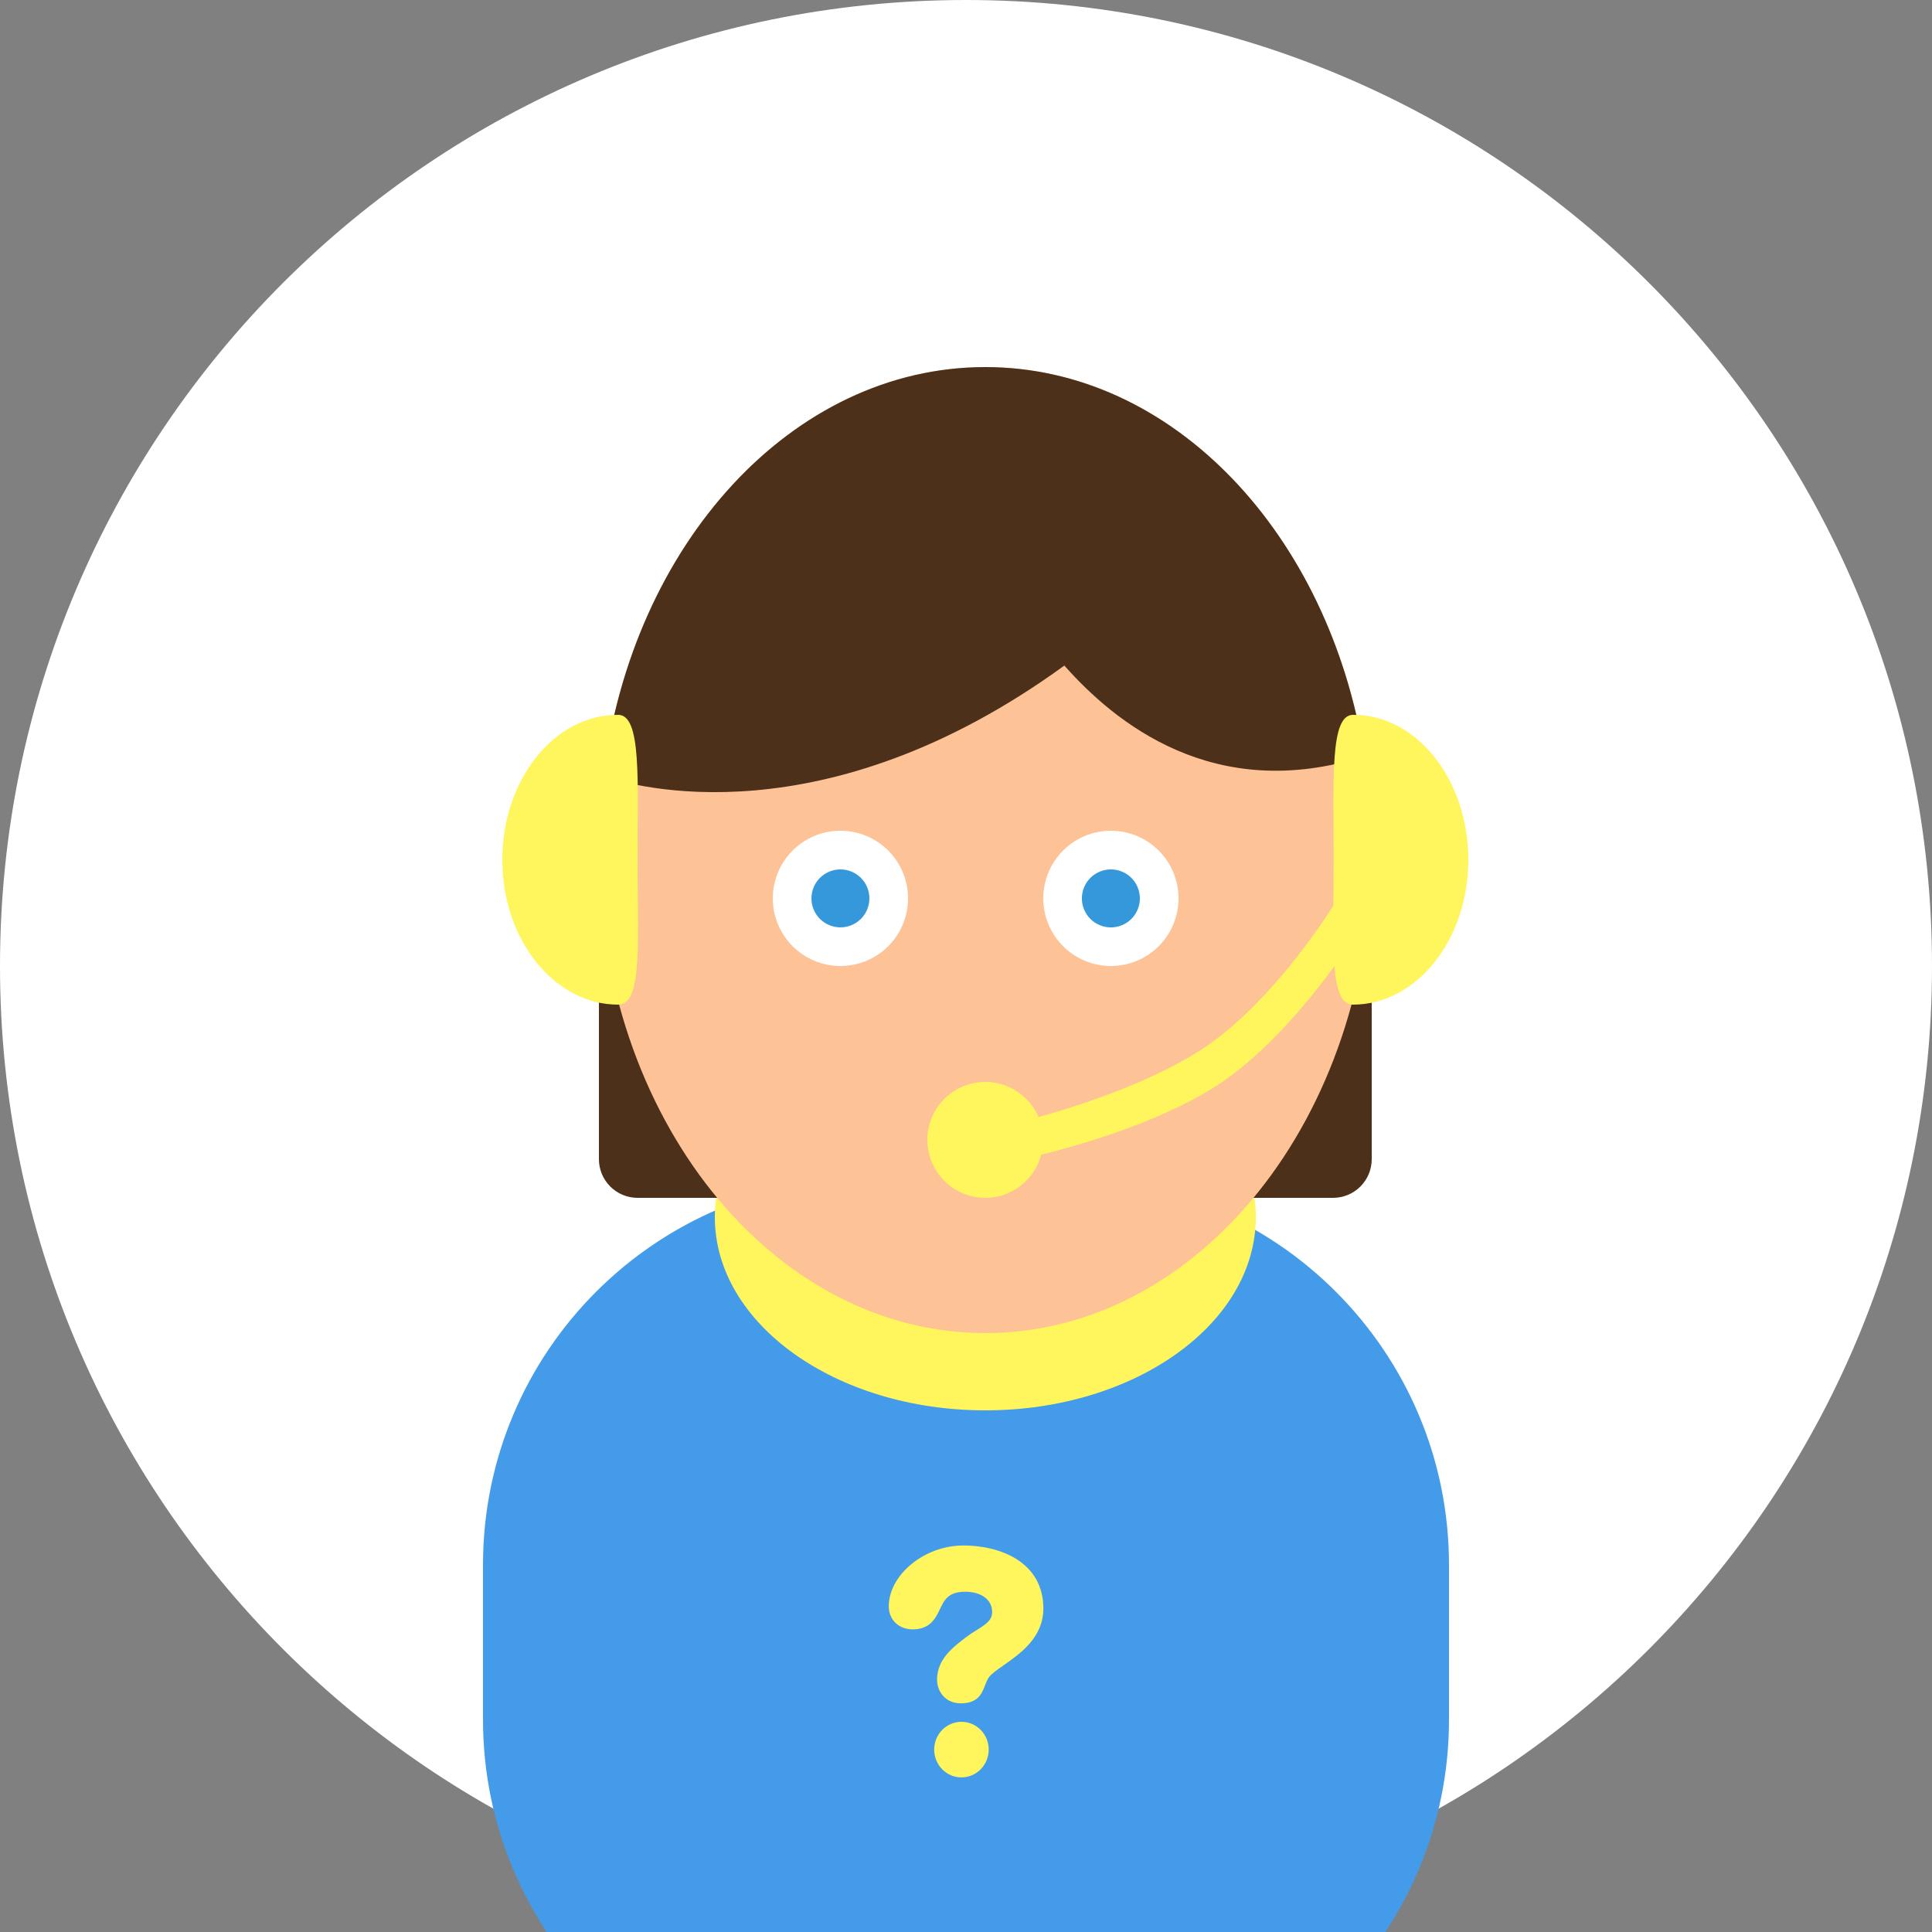 <svg width="79" height="79" viewBox="0 0 79 79" fill="none" xmlns="http://www.w3.org/2000/svg">
<rect x="0" y="0" width="79" height="79" fill="#808080" stroke="none"/>
<g clip-path="url(#clip0)">
<path d="M39.5 0C61.314 0 79 17.685 79 39.5C79 61.315 61.314 79 39.5 79C17.685 79 0 61.315 0 39.5C0 17.685 17.685 0 39.5 0Z" fill="white"/>
<path d="M35.55 48.19H43.45C52.176 48.19 59.25 55.264 59.25 63.99V70.31C59.25 79.036 52.176 86.111 43.45 86.111H35.55C26.824 86.111 19.75 79.036 19.75 70.31V63.99C19.75 55.264 26.824 48.19 35.55 48.19Z" fill="#439BE9"/>
<path d="M39.393 63.195C37.78 63.195 36.342 64.41 36.342 65.685C36.342 66.227 36.745 66.625 37.321 66.625C37.99 66.625 38.231 66.227 38.411 65.847C38.604 65.437 38.758 65.087 39.466 65.087C40.093 65.087 40.57 65.384 40.57 65.925C40.57 66.389 40.017 66.555 39.529 66.926C38.96 67.357 38.317 67.847 38.317 68.684C38.317 69.163 38.656 69.65 39.283 69.65C39.986 69.65 40.143 69.263 40.271 68.934C40.319 68.81 40.363 68.691 40.434 68.588C40.533 68.447 40.779 68.275 41.038 68.094C41.723 67.614 42.663 66.956 42.663 65.773C42.663 63.87 40.901 63.195 39.393 63.195ZM39.314 70.405C38.698 70.405 38.199 70.915 38.199 71.541C38.199 72.171 38.698 72.678 39.314 72.678C39.931 72.678 40.429 72.167 40.429 71.541C40.429 70.914 39.931 70.405 39.314 70.405ZM40.29 41.87C46.398 41.87 51.35 45.408 51.35 49.771C51.35 54.132 46.398 57.67 40.29 57.67C34.182 57.67 29.23 54.132 29.23 49.771C29.23 45.408 34.182 41.87 40.29 41.87Z" fill="#FFF55C"/>
<path d="M26.07 37.131H54.51C54.929 37.131 55.331 37.297 55.627 37.593C55.923 37.889 56.09 38.291 56.09 38.71V47.4C56.09 47.819 55.923 48.221 55.627 48.517C55.331 48.813 54.929 48.98 54.51 48.98H26.07C25.651 48.98 25.249 48.813 24.953 48.517C24.657 48.221 24.49 47.819 24.49 47.4V38.71C24.49 38.291 24.657 37.889 24.953 37.593C25.249 37.297 25.651 37.131 26.07 37.131Z" fill="#4D301A"/>
<path d="M40.29 15.01C49.016 15.01 56.09 23.852 56.09 34.76C56.09 45.669 49.016 54.51 40.29 54.51C31.564 54.51 24.49 45.669 24.49 34.76C24.49 23.852 31.564 15.01 40.29 15.01Z" fill="#FEC297"/>
<path d="M34.365 33.97C35.098 33.97 35.802 34.261 36.32 34.78C36.839 35.298 37.13 36.002 37.13 36.735C37.13 37.468 36.839 38.172 36.32 38.69C35.802 39.209 35.098 39.5 34.365 39.5C33.632 39.5 32.928 39.209 32.41 38.69C31.891 38.172 31.6 37.468 31.6 36.735C31.6 36.002 31.891 35.298 32.41 34.78C32.928 34.261 33.632 33.97 34.365 33.97Z" fill="white"/>
<path d="M34.365 35.55C34.679 35.55 34.981 35.675 35.203 35.897C35.425 36.119 35.55 36.421 35.55 36.735C35.55 37.049 35.425 37.351 35.203 37.573C34.981 37.795 34.679 37.92 34.365 37.92C34.051 37.92 33.749 37.795 33.527 37.573C33.305 37.351 33.18 37.049 33.18 36.735C33.18 36.421 33.305 36.119 33.527 35.897C33.749 35.675 34.051 35.55 34.365 35.55Z" fill="#3498DB"/>
<path d="M45.425 33.97C46.158 33.97 46.862 34.261 47.38 34.78C47.899 35.298 48.19 36.002 48.19 36.735C48.19 37.468 47.899 38.172 47.38 38.69C46.862 39.209 46.158 39.5 45.425 39.5C44.692 39.5 43.988 39.209 43.47 38.69C42.951 38.172 42.66 37.468 42.66 36.735C42.66 36.002 42.951 35.298 43.47 34.78C43.988 34.261 44.692 33.97 45.425 33.97Z" fill="white"/>
<path d="M45.425 35.55C45.739 35.55 46.041 35.675 46.263 35.898C46.486 36.12 46.61 36.422 46.61 36.737C46.61 37.051 46.485 37.353 46.262 37.575C46.04 37.797 45.738 37.922 45.423 37.922C45.109 37.921 44.807 37.796 44.585 37.574C44.363 37.351 44.238 37.05 44.238 36.735C44.239 36.42 44.364 36.119 44.586 35.897C44.809 35.675 45.111 35.55 45.425 35.55Z" fill="#3498DB"/>
<path d="M55.789 30.923C54.361 21.852 47.966 15.01 40.29 15.01C32.385 15.01 25.836 22.267 24.673 31.741C25.905 32.155 33.66 34.379 43.522 27.215C45.567 29.526 49.628 32.889 55.789 30.923Z" fill="#4D301A"/>
<path d="M55.321 29.23C54.372 29.236 54.535 31.883 54.535 35.155C54.535 35.815 54.525 36.448 54.519 37.042C53.693 38.32 51.535 41.416 48.969 43.019C46.831 44.355 43.967 45.26 42.467 45.676C42.299 45.283 42.027 44.943 41.68 44.691C41.334 44.44 40.926 44.287 40.499 44.249C40.073 44.211 39.644 44.29 39.259 44.476C38.873 44.662 38.546 44.949 38.31 45.306C38.075 45.663 37.94 46.078 37.921 46.505C37.902 46.933 38 47.358 38.203 47.734C38.406 48.111 38.707 48.426 39.075 48.645C39.442 48.864 39.862 48.98 40.29 48.98C40.812 48.979 41.319 48.805 41.733 48.486C42.146 48.166 42.442 47.719 42.574 47.214C43.577 46.972 47.101 46.049 49.618 44.478C51.642 43.212 53.452 41.031 54.565 39.506C54.644 40.48 54.843 41.08 55.321 41.08C57.928 41.08 60.04 38.427 60.04 35.155C60.04 31.883 57.928 29.213 55.321 29.23ZM25.28 29.23C22.663 29.213 20.54 31.883 20.54 35.155C20.54 38.427 22.663 41.08 25.28 41.08C26.294 41.08 26.07 38.427 26.07 35.155C26.07 31.883 26.234 29.236 25.28 29.23Z" fill="#FFF55C"/>
</g>
<defs>
<clipPath id="clip0">
<rect width="79" height="79" fill="white"/>
</clipPath>
</defs>
</svg>
